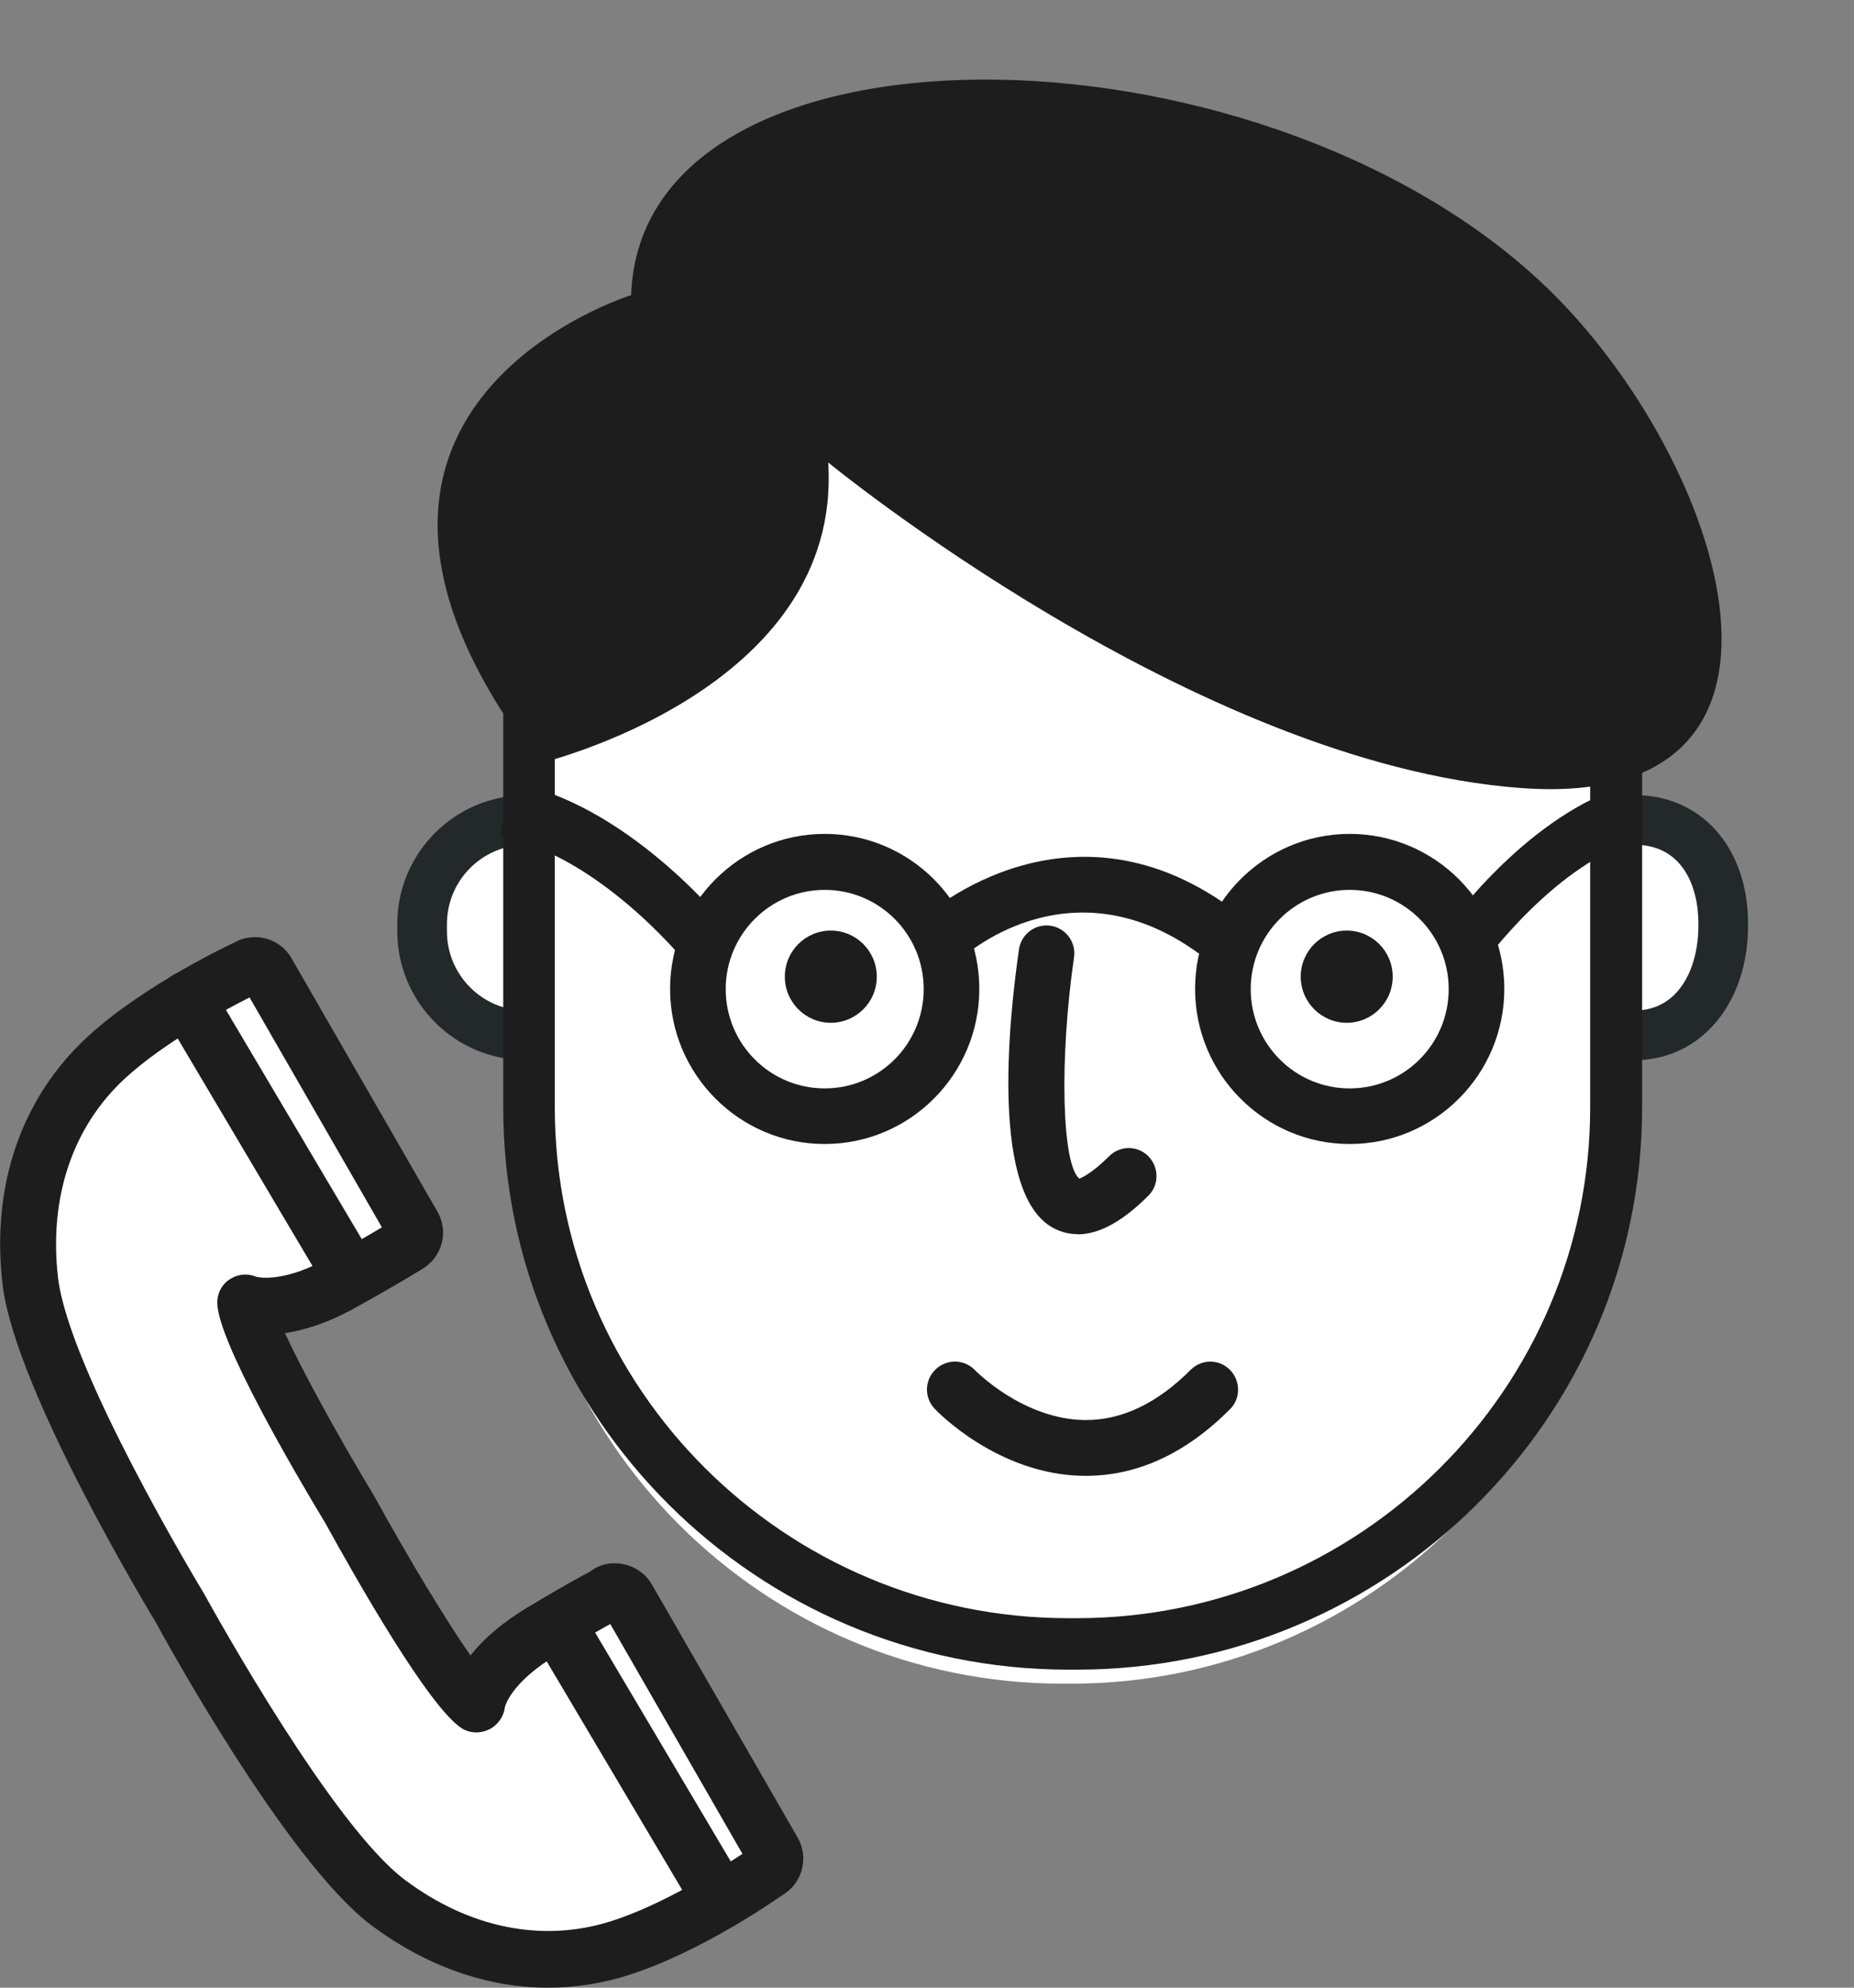 <svg width="70" height="75" viewBox="0 0 70 75" fill="none" xmlns="http://www.w3.org/2000/svg">
<rect x="0" y="0" width="70" height="75" fill="#808080" stroke="none"/>
<path d="M19.863 30.939H20.137C22.306 30.939 24.062 32.696 24.062 34.864V35.139C24.062 37.302 22.306 39.064 20.137 39.064H19.863C17.694 39.064 15.938 37.308 15.938 35.139V34.864C15.938 32.696 17.694 30.939 19.863 30.939Z" fill="white"/>
<path d="M20.137 40.002H19.863C17.181 40.002 15 37.821 15 35.139V34.858C15 32.183 17.181 30.002 19.863 30.002H20.137C22.819 30.002 25 32.183 25 34.864V35.146C25 37.827 22.819 40.008 20.137 40.008V40.002ZM19.863 31.877C18.219 31.877 16.875 33.214 16.875 34.864V35.146C16.875 36.789 18.212 38.133 19.863 38.133H20.137C21.788 38.133 23.125 36.796 23.125 35.146V34.864C23.125 33.221 21.788 31.877 20.137 31.877H19.863Z" fill="#23292A"/>
<path d="M65.062 34.933C65.062 37.102 63.888 39.064 61.725 39.064H61.638C59.469 39.064 56.938 37.102 56.938 34.933V34.846C56.938 32.677 59.469 30.939 61.638 30.939H61.725C63.894 30.939 65.062 32.677 65.062 34.846V34.933Z" fill="white"/>
<path d="M61.725 40.002H61.638C59.087 40.002 56 37.739 56 34.933V34.846C56 32.121 59.031 30.002 61.638 30.002H61.725C64.244 30.002 66 31.996 66 34.846V34.933C66 37.871 64.2 40.002 61.725 40.002ZM61.638 31.877C59.944 31.877 57.875 33.246 57.875 34.846V34.933C57.875 36.577 59.994 38.127 61.638 38.127H61.725C63.388 38.127 64.125 36.521 64.125 34.933V34.846C64.125 33.408 63.494 31.877 61.725 31.877H61.638Z" fill="#23292A"/>
<path d="M40.44 7.658H40.118C28.795 7.658 19.617 16.856 19.617 28.203V42.983C19.617 54.33 28.795 63.529 40.118 63.529H40.44C51.762 63.529 60.941 54.33 60.941 42.983V28.203C60.941 16.856 51.762 7.658 40.44 7.658Z" fill="white"/>
<path d="M40.66 63H40.34C28.575 63 19 53.481 19 41.786V27.214C19 15.518 28.575 6 40.34 6H40.66C52.425 6 62 15.518 62 27.214V41.786C62 53.481 52.425 63 40.66 63ZM40.333 7.942C29.646 7.942 20.947 16.59 20.947 27.214V41.786C20.947 52.41 29.646 61.058 40.333 61.058H40.653C51.34 61.058 60.039 52.41 60.039 41.786V27.214C60.039 16.59 51.34 7.942 40.653 7.942H40.333Z" fill="#1D1D1D"/>
<path d="M36.058 52.432C36.058 52.432 40.755 57.384 45.696 52.432H36.058Z" fill="white"/>
<path d="M40.999 55.687C40.999 55.687 40.944 55.687 40.908 55.687C37.682 55.645 35.386 53.26 35.288 53.154C34.889 52.733 34.903 52.067 35.33 51.667C35.75 51.267 36.415 51.281 36.814 51.702C36.849 51.737 38.634 53.554 40.958 53.582C40.971 53.582 40.986 53.582 40.999 53.582C42.371 53.582 43.701 52.944 44.954 51.688C45.367 51.274 46.032 51.274 46.438 51.688C46.844 52.102 46.851 52.769 46.438 53.175C44.772 54.845 42.945 55.687 40.999 55.687Z" fill="#1D1D1D"/>
<path d="M31.27 17.45C31.27 17.45 45.108 28.814 57.406 29.733C69.704 30.651 64.902 16.875 58.141 10.604C47.222 0.475 24.194 0.285 23.83 11.137C23.83 11.137 10.056 15.388 20.331 28.814C20.331 28.814 31.823 26.092 31.27 17.45Z" fill="#1D1D1D"/>
<path d="M33.104 36.852C33.104 37.813 32.327 38.592 31.368 38.592C30.409 38.592 29.632 37.813 29.632 36.852C29.632 35.891 30.409 35.113 31.368 35.113C32.327 35.113 33.104 35.891 33.104 36.852Z" fill="#1D1D1D"/>
<path d="M52.583 36.852C52.583 37.813 51.806 38.592 50.847 38.592C49.888 38.592 49.111 37.813 49.111 36.852C49.111 35.891 49.888 35.113 50.847 35.113C51.806 35.113 52.583 35.891 52.583 36.852Z" fill="#1D1D1D"/>
<path d="M31.137 43.166C27.918 43.166 25.3 40.542 25.3 37.315C25.3 34.089 27.918 31.465 31.137 31.465C34.357 31.465 36.975 34.089 36.975 37.315C36.975 40.542 34.357 43.166 31.137 43.166ZM31.137 33.577C29.079 33.577 27.4 35.253 27.4 37.322C27.4 39.392 29.072 41.068 31.137 41.068C33.202 41.068 34.875 39.392 34.875 37.322C34.875 35.253 33.202 33.577 31.137 33.577Z" fill="#1D1D1D"/>
<path d="M50.959 43.166C47.74 43.166 45.122 40.542 45.122 37.315C45.122 34.089 47.74 31.465 50.959 31.465C54.179 31.465 56.797 34.089 56.797 37.315C56.797 40.542 54.179 43.166 50.959 43.166ZM50.959 33.577C48.902 33.577 47.222 35.253 47.222 37.322C47.222 39.392 48.895 41.068 50.959 41.068C53.024 41.068 54.697 39.392 54.697 37.322C54.697 35.253 53.024 33.577 50.959 33.577Z" fill="#1D1D1D"/>
<path d="M35.582 35.386C35.582 35.386 40.58 30.757 46.417 35.548L35.582 35.386Z" fill="white"/>
<path d="M45.759 36.361C40.719 32.23 36.478 35.997 36.296 36.165L34.875 34.615C34.931 34.559 40.614 29.424 47.089 34.734L45.759 36.361Z" fill="#1D1D1D"/>
<path d="M25.86 36.277C25.825 36.235 22.563 32.237 18.895 31.578L19.238 29.501C23.641 30.294 27.26 34.734 27.407 34.923L25.86 36.277Z" fill="#1D1D1D"/>
<path d="M56.069 36.277L54.683 34.923C54.809 34.748 57.791 30.659 61.5 29.62L61.92 31.669C58.792 32.538 56.09 36.235 56.062 36.277H56.069Z" fill="#1D1D1D"/>
<path d="M40.691 46.568C40.383 46.568 40.09 46.498 39.81 46.357C37.395 45.144 38.074 38.585 38.473 35.821C38.557 35.246 39.089 34.846 39.663 34.93C40.236 35.015 40.636 35.548 40.551 36.123C39.992 39.981 40.09 43.951 40.755 44.477C40.755 44.456 41.111 44.386 41.874 43.629C42.287 43.215 42.952 43.215 43.358 43.629C43.764 44.042 43.771 44.709 43.358 45.116C42.392 46.084 41.496 46.575 40.691 46.575V46.568Z" fill="#1D1D1D"/>
<path d="M12.942 48.387C14.888 47.292 15.252 47.054 15.308 47.019C15.308 47.019 15.371 46.984 15.399 46.963C15.651 46.815 15.742 46.493 15.595 46.24L10.079 36.672C9.932 36.42 9.617 36.336 9.358 36.483C9.358 36.483 6.069 37.998 4.004 39.899C1.491 42.214 0.784 45.363 1.141 48.331C1.589 52.118 6.804 60.69 6.804 60.69C6.804 60.69 11.605 69.501 14.65 71.78C17.044 73.569 20.116 74.53 23.371 73.513C26.045 72.671 29.006 70.574 29.006 70.574C29.258 70.427 29.341 70.104 29.201 69.858L23.686 60.29C23.539 60.038 23.224 59.954 22.965 60.101C22.93 60.122 22.909 60.15 22.881 60.171C22.881 60.171 22.426 60.382 20.508 61.525C18.066 62.977 18.003 64.331 18.003 64.331C16.876 63.636 13.215 56.986 13.215 56.986C13.215 56.986 9.295 50.491 9.26 49.158C9.26 49.158 10.52 49.74 12.942 48.387Z" fill="white"/>
<path d="M20.69 74.284C18.548 74.284 16.393 73.534 14.44 72.068C11.367 69.767 6.692 61.223 6.496 60.866C6.293 60.529 1.246 52.203 0.791 48.38C0.378 44.893 1.435 41.793 3.766 39.647C5.845 37.731 9.071 36.23 9.211 36.167C9.596 35.943 10.135 36.083 10.38 36.504L15.896 46.072C16.134 46.493 15.987 47.026 15.574 47.271L15.483 47.327C14.979 47.65 13.915 48.246 13.117 48.695C11.514 49.593 10.366 49.684 9.722 49.621C10.205 51.066 12.207 54.63 13.523 56.811C14.755 59.049 16.827 62.556 17.834 63.706C18.093 63.117 18.737 62.177 20.34 61.23C21.915 60.297 22.517 59.982 22.692 59.891C22.72 59.862 22.755 59.834 22.804 59.806C23.007 59.687 23.245 59.652 23.476 59.715C23.7 59.778 23.889 59.919 24.001 60.122L29.516 69.69C29.754 70.111 29.607 70.644 29.194 70.889C29.103 70.96 26.192 73.008 23.49 73.857C22.573 74.144 21.642 74.284 20.704 74.284H20.69ZM9.631 36.77C9.631 36.77 9.568 36.778 9.54 36.791C9.477 36.82 6.244 38.321 4.249 40.166C2.086 42.158 1.106 45.048 1.491 48.303C1.925 51.971 7.049 60.431 7.105 60.515C7.161 60.62 11.913 69.297 14.86 71.507C17.477 73.471 20.466 74.067 23.266 73.183C25.856 72.37 28.774 70.314 28.802 70.293C28.914 70.23 28.942 70.118 28.893 70.034L23.378 60.466C23.35 60.41 23.301 60.396 23.273 60.389C23.231 60.375 23.182 60.389 23.14 60.41L23.028 60.494C23.028 60.494 22.545 60.725 20.683 61.827C18.471 63.138 18.345 64.345 18.345 64.359L18.296 64.927L17.814 64.632C16.638 63.91 13.285 57.849 12.907 57.155C12.508 56.495 8.945 50.547 8.91 49.172L8.896 48.611L9.407 48.85C9.407 48.85 10.569 49.32 12.767 48.092C13.565 47.643 14.615 47.054 15.091 46.752L15.217 46.675C15.308 46.626 15.336 46.514 15.287 46.43L9.771 36.862C9.736 36.806 9.68 36.778 9.617 36.778L9.631 36.77Z" fill="#1D1D1D"/>
<path d="M20.69 74.649C18.464 74.649 16.232 73.857 14.23 72.362C11.094 70.013 6.384 61.406 6.188 61.041C5.985 60.711 0.903 52.322 0.441 48.429C0.014 44.823 1.113 41.618 3.535 39.387C5.656 37.43 8.931 35.908 9.071 35.844C9.204 35.767 9.414 35.711 9.631 35.711C10.072 35.711 10.478 35.95 10.702 36.329L16.218 45.897C16.554 46.493 16.351 47.25 15.763 47.587L15.672 47.643C15.245 47.91 14.454 48.366 13.299 49.018C11.969 49.761 10.933 49.972 10.254 50C10.863 51.445 12.396 54.244 13.838 56.629C15.189 59.084 16.834 61.806 17.779 63.061C18.163 62.451 18.87 61.686 20.158 60.922C21.621 60.052 22.251 59.715 22.482 59.596C22.517 59.568 22.559 59.533 22.622 59.498C23.196 59.168 23.987 59.379 24.309 59.947L29.824 69.515C30.16 70.111 29.957 70.861 29.369 71.205C29.299 71.261 26.346 73.345 23.595 74.207C22.643 74.509 21.67 74.656 20.697 74.656L20.69 74.649ZM9.554 37.184C8.868 37.521 6.209 38.854 4.487 40.432C2.415 42.34 1.477 45.125 1.848 48.26C2.275 51.852 7.357 60.248 7.413 60.333C7.476 60.452 12.186 69.059 15.077 71.226C17.59 73.106 20.466 73.695 23.161 72.847C25.436 72.131 27.977 70.433 28.501 70.076L23.175 60.831C23.105 60.866 22.587 61.125 20.872 62.142C18.863 63.335 18.709 64.387 18.709 64.401C18.681 64.639 18.527 64.864 18.311 64.969C18.093 65.074 17.834 65.074 17.631 64.948C16.435 64.212 13.474 58.937 12.599 57.337C11.668 55.801 8.595 50.596 8.553 49.186C8.553 48.941 8.665 48.709 8.875 48.576C9.078 48.443 9.337 48.422 9.561 48.527C9.561 48.527 10.639 48.878 12.599 47.776C13.376 47.342 14.398 46.759 14.895 46.451L9.561 37.191L9.554 37.184Z" fill="#1D1D1D"/>
<path d="M20.69 75C18.387 75 16.085 74.186 14.02 72.643C10.8 70.23 6.076 61.581 5.88 61.209C5.838 61.139 0.574 52.504 0.098 48.471C-0.343 44.753 0.798 41.435 3.297 39.127C5.467 37.128 8.784 35.592 8.924 35.529C9.078 35.431 9.358 35.361 9.631 35.361C10.198 35.361 10.723 35.662 11.003 36.153L16.518 45.721C16.729 46.093 16.785 46.521 16.672 46.928C16.561 47.334 16.295 47.678 15.931 47.889L15.84 47.945C15.406 48.211 14.608 48.681 13.46 49.32C12.354 49.944 11.43 50.203 10.758 50.302C11.423 51.74 12.746 54.16 14.125 56.446C15.42 58.796 16.855 61.167 17.764 62.465C18.289 61.798 19.024 61.181 19.969 60.62C21.355 59.792 22.006 59.442 22.279 59.301C22.321 59.266 22.37 59.231 22.44 59.189C22.783 58.986 23.224 58.93 23.637 59.042C24.05 59.154 24.4 59.421 24.603 59.771L30.118 69.339C30.552 70.097 30.293 71.072 29.537 71.507C29.537 71.507 26.555 73.639 23.693 74.537C22.706 74.846 21.698 75 20.69 75ZM9.624 36.055C9.463 36.055 9.316 36.097 9.246 36.139C9.071 36.223 5.859 37.71 3.766 39.639C1.435 41.786 0.371 44.893 0.784 48.38C1.246 52.259 6.426 60.767 6.482 60.852C6.538 60.957 11.339 69.753 14.44 72.075C17.226 74.158 20.466 74.811 23.483 73.857C26.178 73.008 29.124 70.931 29.152 70.91C29.607 70.644 29.754 70.097 29.516 69.676L24.001 60.108C23.889 59.919 23.693 59.771 23.462 59.708C23.231 59.645 22.986 59.673 22.79 59.785C22.748 59.806 22.727 59.827 22.706 59.849L22.636 59.898C22.391 60.024 21.761 60.361 20.326 61.216C19.283 61.834 18.52 62.514 18.058 63.243L17.785 63.671L17.484 63.265C16.588 62.079 14.958 59.414 13.516 56.79C11.976 54.244 10.492 51.501 9.918 50.133L9.722 49.67L10.226 49.649C10.828 49.621 11.815 49.439 13.117 48.709C14.251 48.071 15.042 47.615 15.476 47.349L15.581 47.285C15.791 47.166 15.938 46.977 16.001 46.745C16.064 46.514 16.029 46.275 15.917 46.072L10.401 36.504C10.247 36.23 9.953 36.062 9.638 36.062L9.624 36.055ZM20.697 73.569C18.702 73.569 16.694 72.868 14.867 71.5C12.123 69.444 7.93 61.995 7.118 60.522C6.58 59.631 1.918 51.838 1.498 48.303C1.113 45.048 2.093 42.165 4.249 40.173C5.915 38.636 8.406 37.353 9.4 36.869L9.694 36.728L15.364 46.563L15.077 46.745C14.678 46.991 13.901 47.44 12.767 48.078C10.982 49.081 9.869 48.955 9.519 48.871L9.414 48.843C9.302 48.786 9.169 48.8 9.064 48.871C8.959 48.941 8.903 49.053 8.903 49.186C8.931 50.239 11.073 54.139 12.893 57.162C14.692 60.431 16.918 64.099 17.813 64.653C17.911 64.71 18.037 64.717 18.156 64.653C18.261 64.604 18.345 64.485 18.359 64.359C18.373 64.233 18.583 63.096 20.69 61.848C22.405 60.831 22.93 60.564 23.021 60.522L23.315 60.382L28.963 70.188L28.697 70.37C27.997 70.854 25.527 72.482 23.266 73.19C22.419 73.457 21.558 73.59 20.697 73.59V73.569ZM9.414 37.64C8.427 38.138 6.202 39.331 4.725 40.685C2.737 42.515 1.841 45.188 2.191 48.211C2.597 51.663 7.496 59.792 7.706 60.136C8.217 61.062 12.599 68.925 15.287 70.931C17.722 72.755 20.48 73.309 23.056 72.496C25.002 71.885 27.192 70.504 28.032 69.95L23.042 61.279C22.734 61.448 22.132 61.785 21.054 62.423C19.248 63.496 19.059 64.422 19.059 64.429C19.017 64.78 18.786 65.102 18.464 65.257C18.128 65.418 17.75 65.404 17.449 65.222C16.211 64.457 13.432 59.554 12.291 57.485C11.08 55.478 8.245 50.631 8.203 49.179C8.196 48.807 8.371 48.464 8.679 48.267C8.98 48.071 9.344 48.036 9.673 48.176C9.841 48.218 10.793 48.373 12.424 47.454C13.306 46.963 13.985 46.57 14.419 46.31L9.421 37.633L9.414 37.64Z" fill="#1D1D1D"/>
<path d="M27.227 72.426C26.983 72.426 26.752 72.299 26.619 72.075L20.403 61.595C20.2 61.258 20.312 60.824 20.648 60.62C20.984 60.417 21.418 60.529 21.621 60.866L27.836 71.345C28.039 71.682 27.927 72.117 27.591 72.32C27.479 72.391 27.353 72.419 27.227 72.419V72.426Z" fill="#1D1D1D"/>
<path d="M27.227 72.776C26.857 72.776 26.507 72.58 26.318 72.257L20.102 61.778C19.801 61.272 19.969 60.62 20.473 60.325C20.718 60.178 20.998 60.136 21.278 60.206C21.551 60.276 21.782 60.452 21.929 60.69L28.144 71.17C28.438 71.675 28.277 72.327 27.773 72.622C27.605 72.72 27.424 72.769 27.235 72.769L27.227 72.776ZM21.012 60.873C20.949 60.873 20.886 60.887 20.83 60.922C20.655 61.02 20.599 61.244 20.704 61.413L26.919 71.892C27.017 72.061 27.241 72.117 27.416 72.019C27.584 71.921 27.64 71.696 27.543 71.528L21.327 61.048C21.257 60.936 21.138 60.873 21.019 60.873H21.012Z" fill="#1D1D1D"/>
<path d="M13.278 48.899C13.04 48.899 12.802 48.773 12.669 48.548L6.461 38.075C6.258 37.739 6.37 37.304 6.706 37.1C7.042 36.897 7.476 37.009 7.679 37.346L13.887 47.819C14.083 48.155 13.978 48.59 13.642 48.794C13.53 48.864 13.404 48.892 13.278 48.892V48.899Z" fill="#1D1D1D"/>
<path d="M13.278 49.249C12.907 49.249 12.557 49.053 12.368 48.73L6.16 38.258C6.013 38.012 5.978 37.731 6.041 37.451C6.104 37.17 6.286 36.946 6.524 36.798C6.762 36.651 7.049 36.609 7.322 36.679C7.595 36.749 7.832 36.918 7.972 37.163L14.181 47.636C14.475 48.141 14.314 48.794 13.81 49.088C13.649 49.186 13.46 49.235 13.271 49.235L13.278 49.249ZM7.07 37.353C7.007 37.353 6.944 37.367 6.888 37.402C6.713 37.507 6.657 37.724 6.762 37.893L12.97 48.366C13.068 48.534 13.299 48.59 13.46 48.492C13.628 48.394 13.684 48.169 13.586 47.994L7.378 37.521C7.329 37.437 7.252 37.381 7.154 37.353C7.126 37.346 7.098 37.339 7.063 37.339L7.07 37.353Z" fill="#1D1D1D"/>
</svg>
